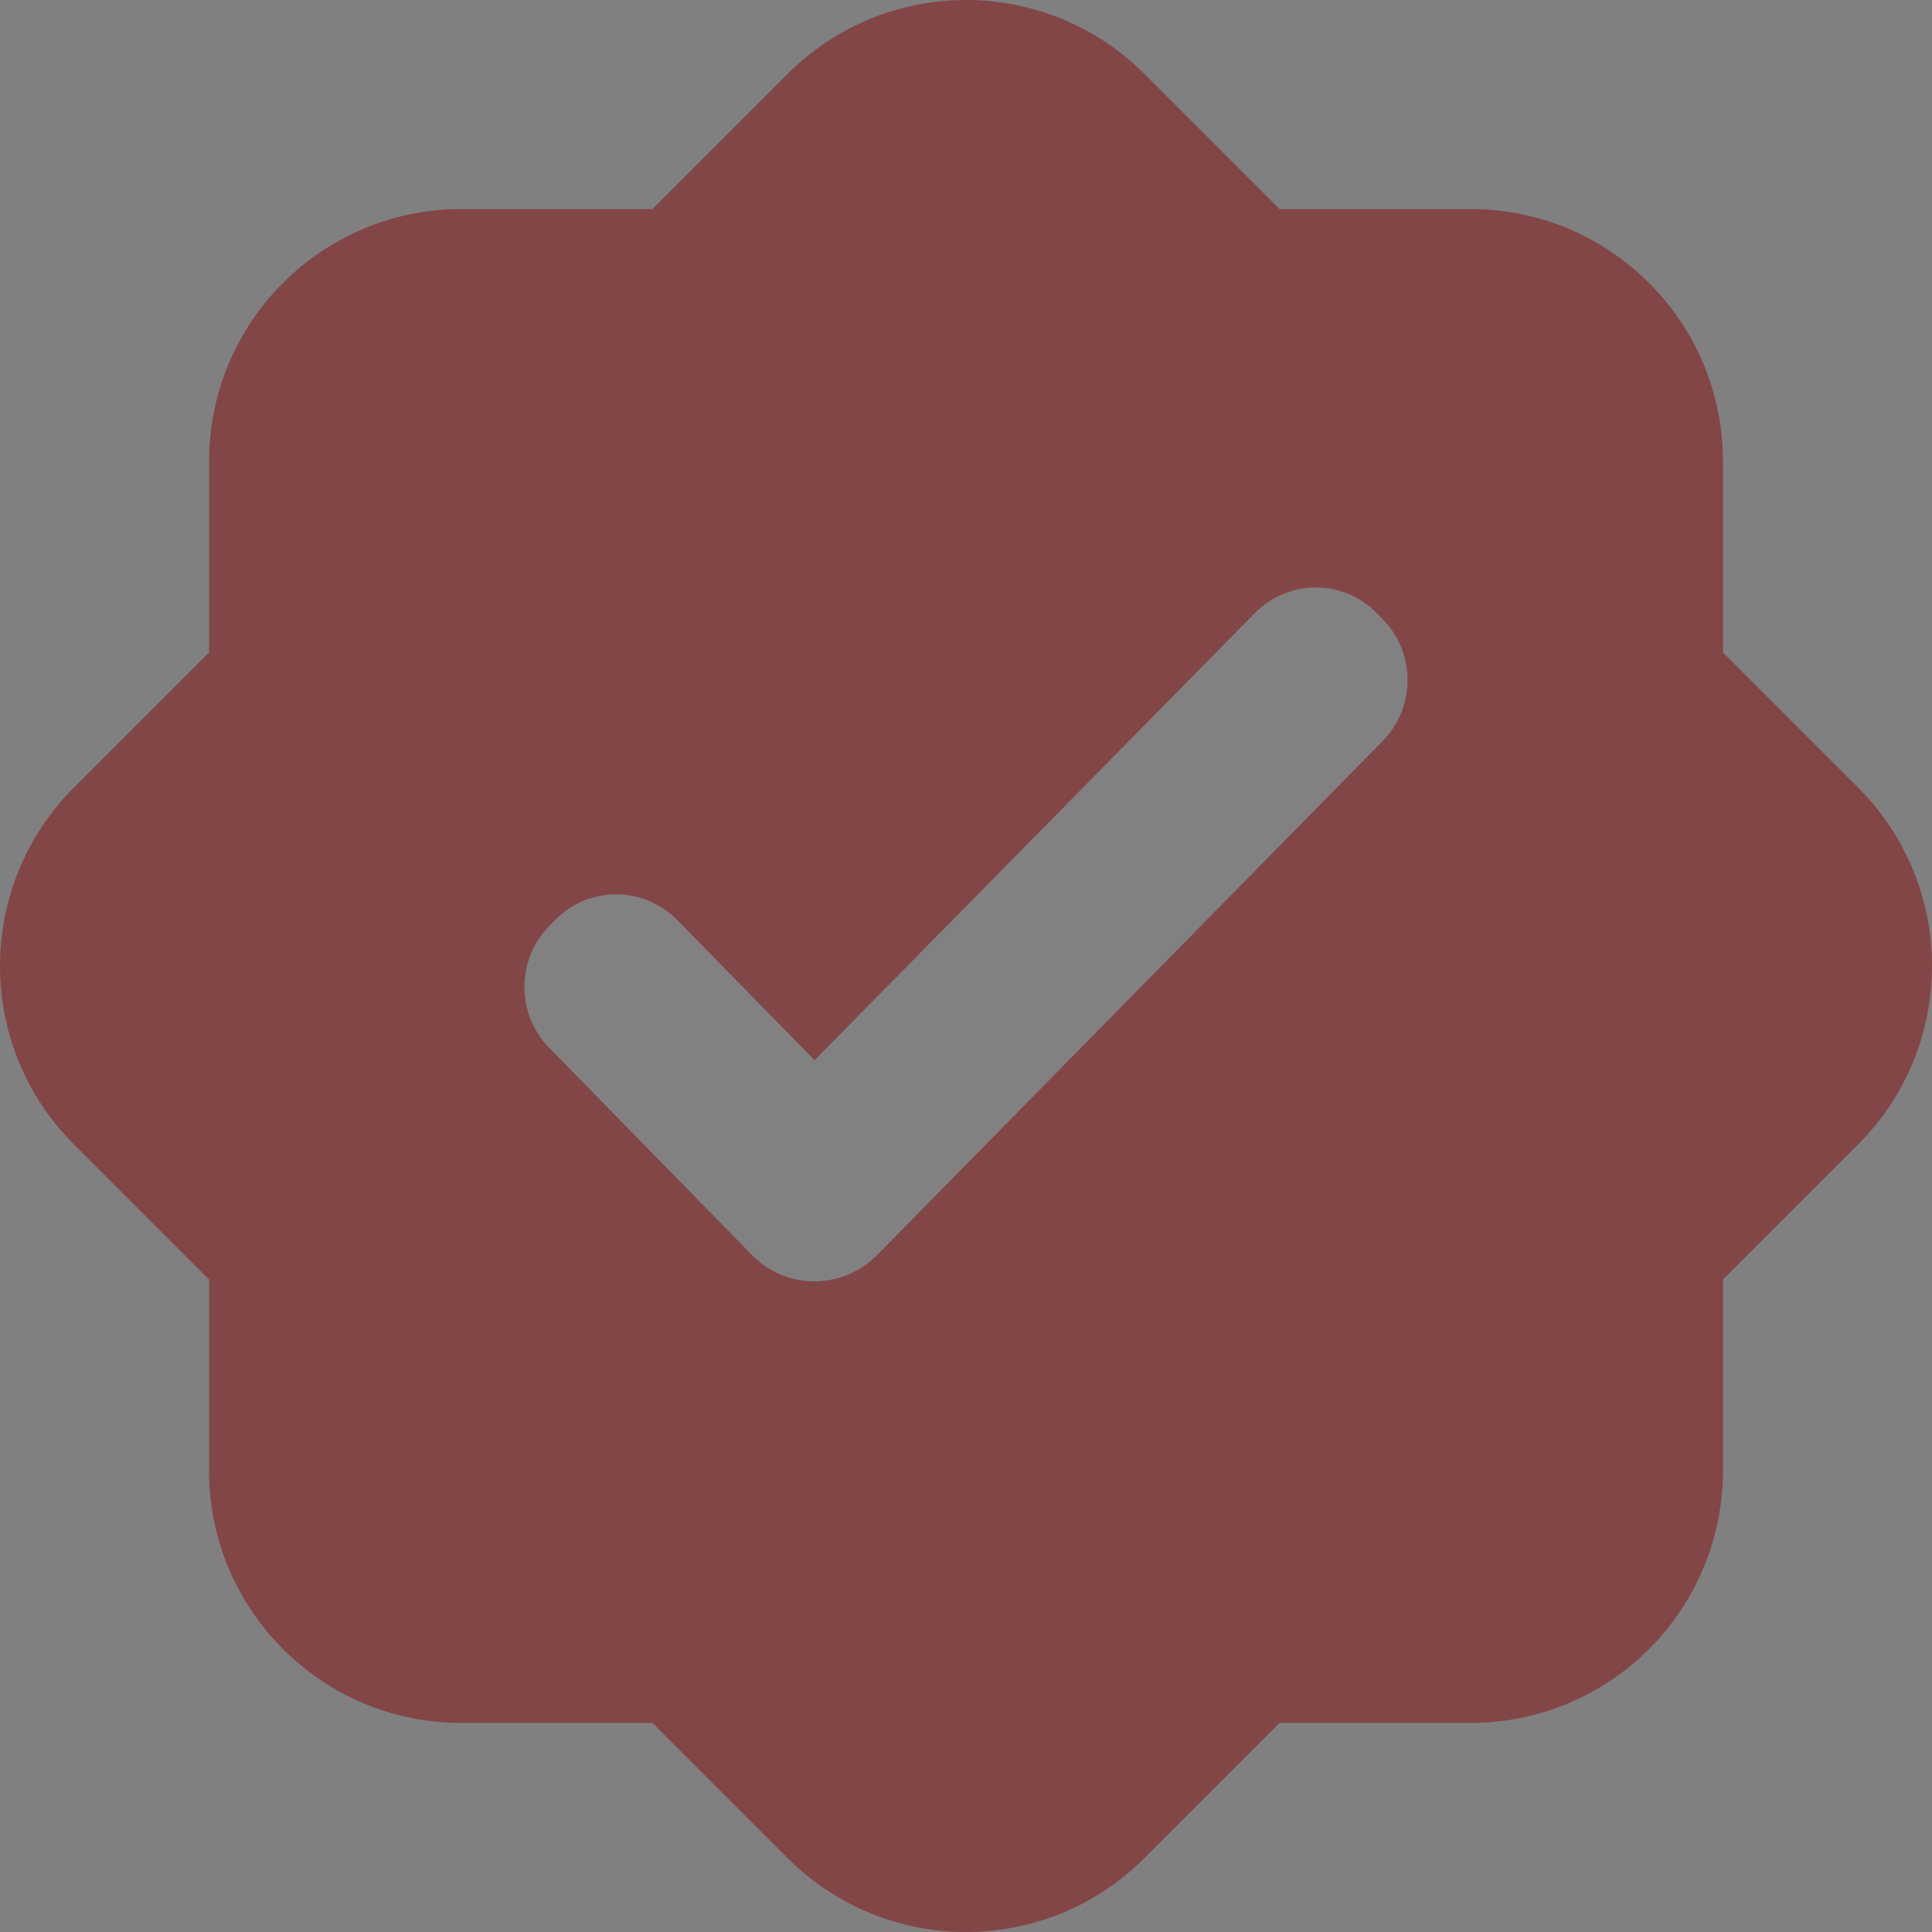<svg width="24" height="24" viewBox="0 0 24 24" fill="none" xmlns="http://www.w3.org/2000/svg">
<rect x="0" y="0" width="24" height="24" fill="#808080" stroke="none"/>
<path fill-rule="evenodd" clip-rule="evenodd" d="M0.918 9.784C-0.306 11.008 -0.306 12.992 0.918 14.216L2.597 15.895V18.269C2.597 20 4 21.403 5.731 21.403H8.105L9.784 23.082C11.008 24.306 12.992 24.306 14.216 23.082L15.895 21.403H18.269C20 21.403 21.403 20 21.403 18.269V15.895L23.082 14.216C24.306 12.992 24.306 11.008 23.082 9.784L21.403 8.105V5.731C21.403 4 20 2.597 18.269 2.597H15.895L14.216 0.918C12.992 -0.306 11.008 -0.306 9.784 0.918L8.105 2.597H5.731C4 2.597 2.597 4 2.597 5.731V8.105L0.918 9.784ZM6.825 13.019L9.354 15.603C9.779 16.023 10.449 16.023 10.884 15.603L17.174 9.207C17.589 8.787 17.589 8.109 17.174 7.689L17.1 7.613C16.686 7.193 16.006 7.193 15.591 7.613L12.855 10.392L10.119 13.17L8.409 11.425C7.994 11.005 7.314 11.005 6.9 11.425L6.825 11.501C6.411 11.921 6.411 12.599 6.825 13.019Z" fill="#834647"/>
<path d="M9.354 15.603L6.825 13.019C6.411 12.599 6.411 11.921 6.825 11.501L6.9 11.425C7.314 11.005 7.994 11.005 8.409 11.425L10.119 13.17L12.855 10.392L15.591 7.613C16.006 7.193 16.686 7.193 17.1 7.613L17.174 7.689C17.589 8.109 17.589 8.787 17.174 9.207L10.884 15.603C10.449 16.023 9.779 16.023 9.354 15.603Z" fill="white" fill-opacity="0.01"/>
</svg>
